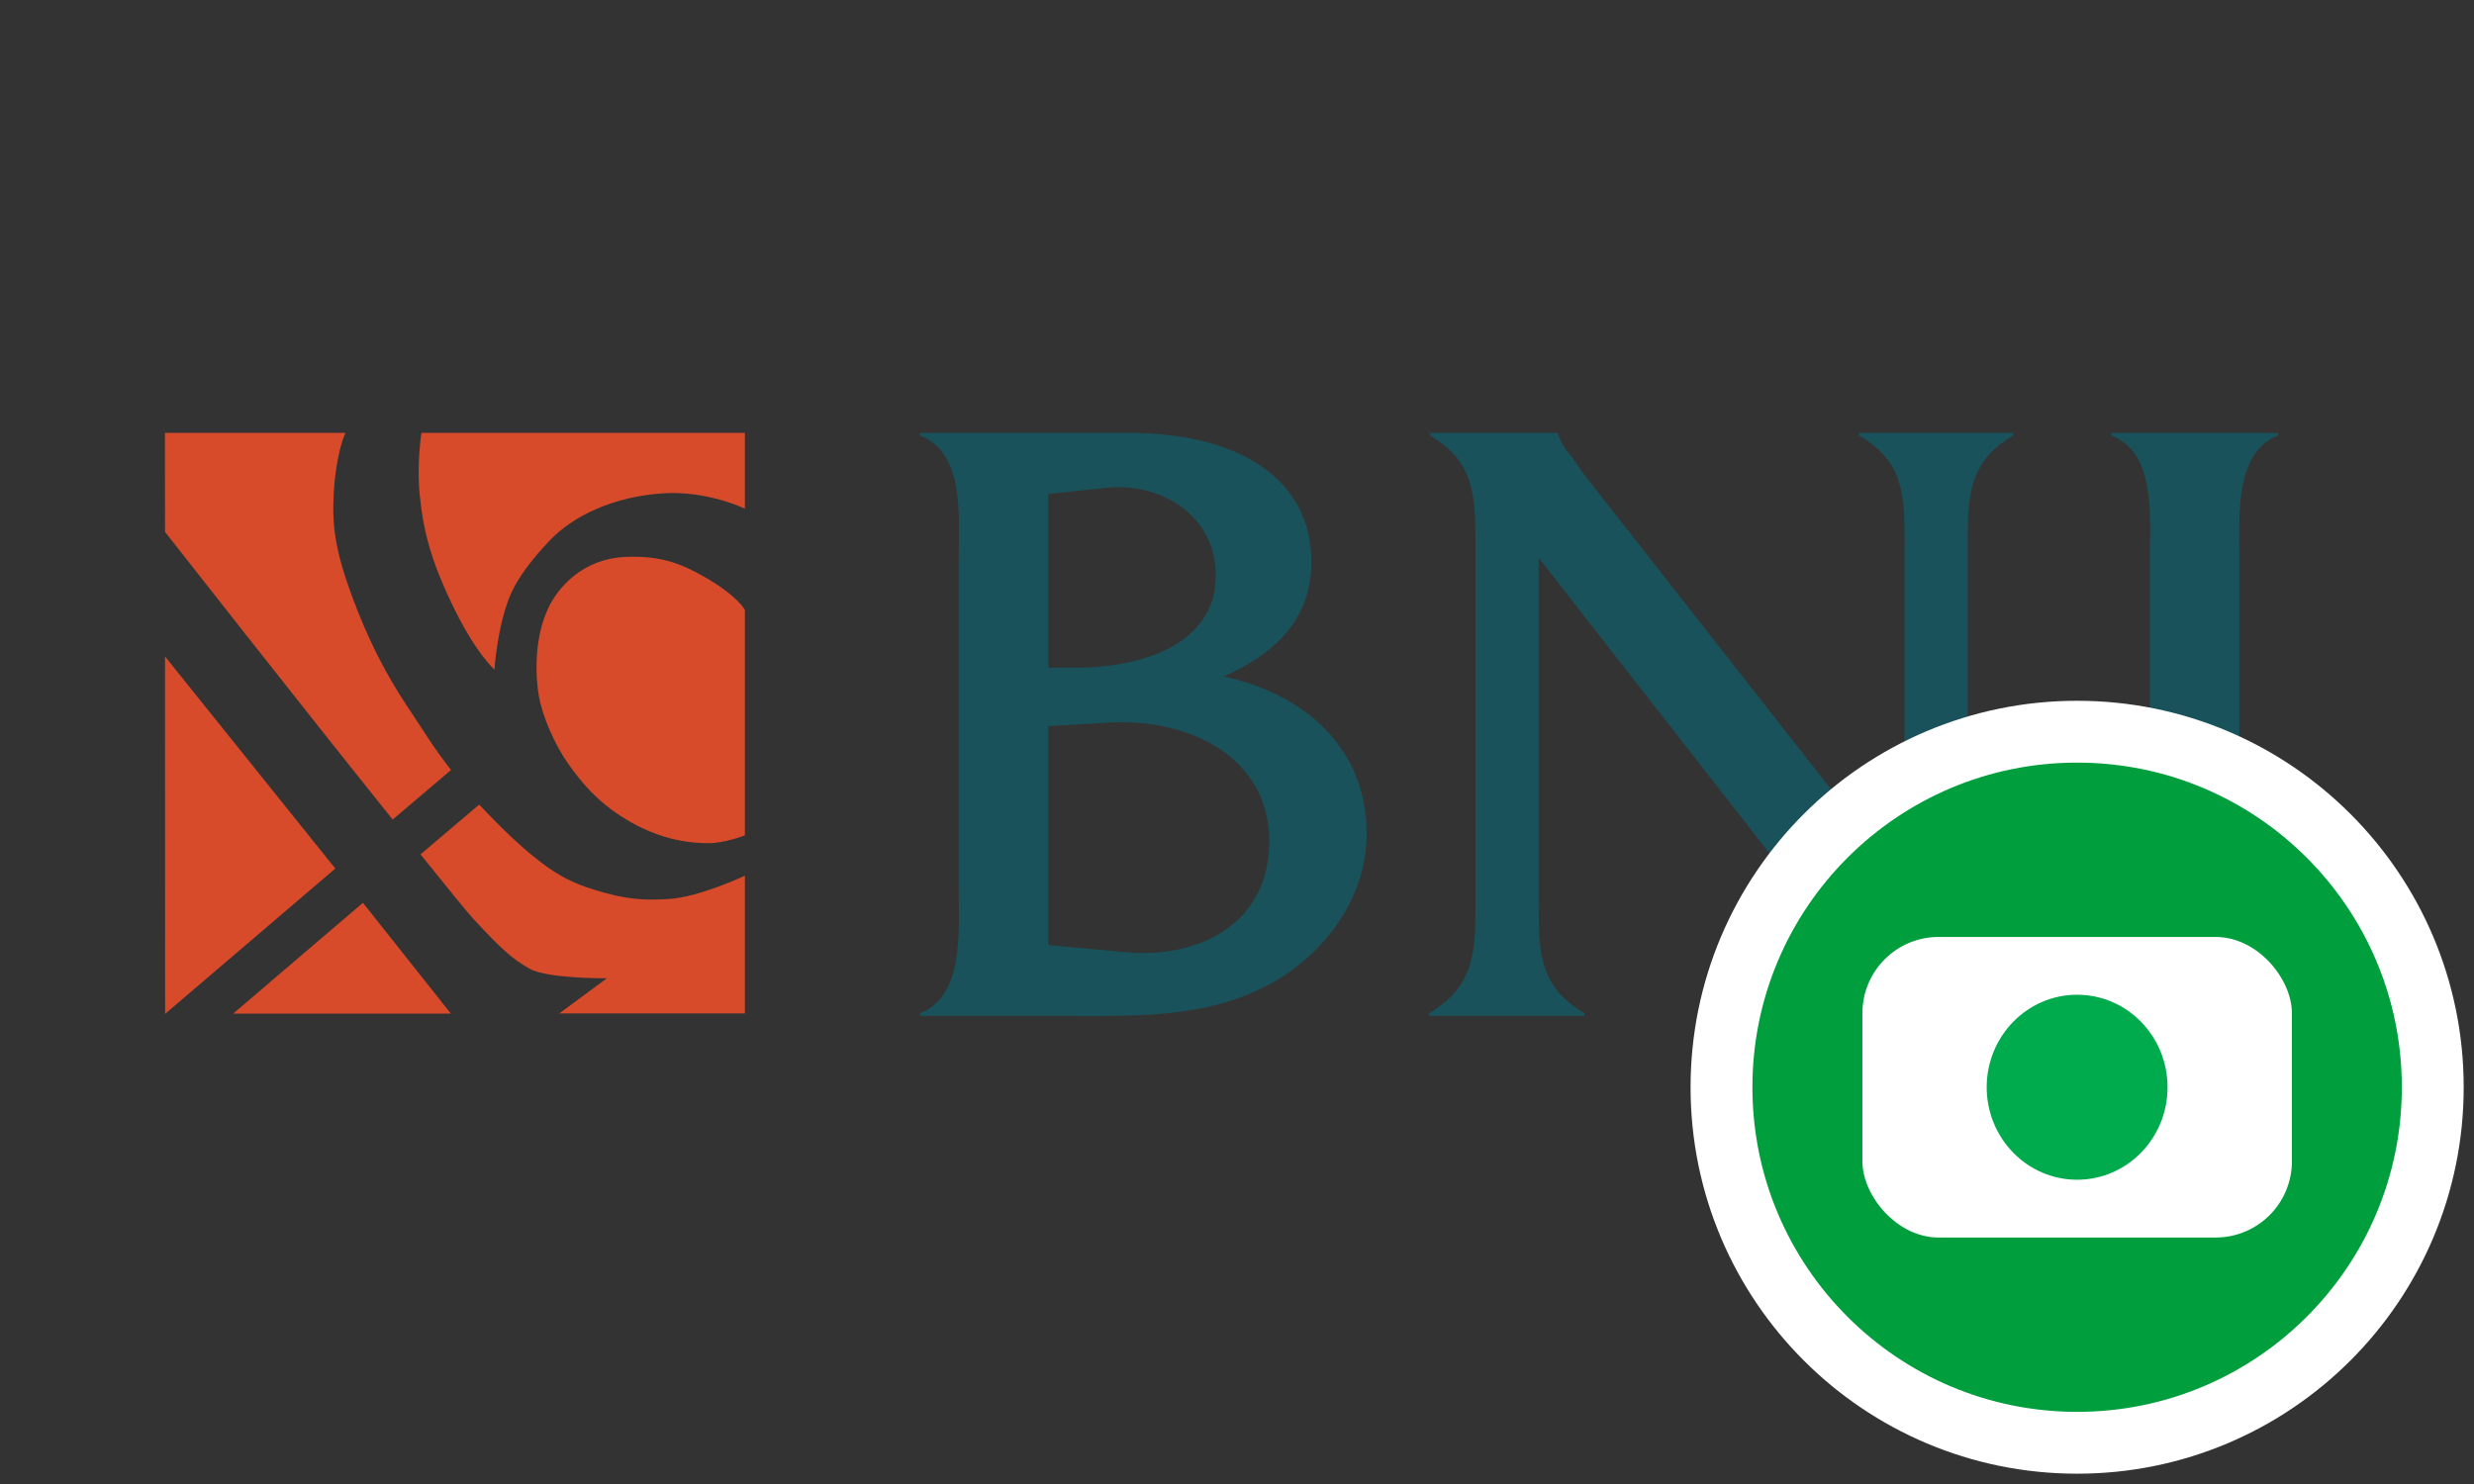 <svg width="60" height="36" viewBox="0 0 60 36" fill="none" xmlns="http://www.w3.org/2000/svg">
<rect x="0" y="0" width="60" height="36" fill="#333333" stroke="none"/>
<g id="logo / gcash / bni">
<g id="Group">
<path id="Fill 1" fill-rule="evenodd" clip-rule="evenodd" d="M8.802 21.901L10.934 24.588H5.656L8.802 21.901ZM8.132 21.07L4.004 24.596L4.002 15.925L8.132 21.07ZM18.065 12.339C18.065 12.339 17.158 11.902 16.106 11.966C14.902 12.038 13.895 12.508 13.316 13.128C12.952 13.518 12.549 13.993 12.347 14.509C12.054 15.256 11.991 16.242 11.991 16.242C11.991 16.242 11.57 15.879 11.043 14.819C10.429 13.586 10.262 12.839 10.178 11.987C10.104 11.239 10.221 10.5 10.221 10.5H18.065V12.339ZM18.065 14.797V20.265C18.065 20.265 17.577 20.455 17.179 20.455C16.782 20.455 16.104 20.395 15.317 19.955C14.536 19.518 14.104 18.99 13.769 18.511C13.429 18.024 13.148 17.349 13.065 16.862C12.998 16.473 12.926 15.502 13.316 14.713C13.528 14.285 14.097 13.551 15.192 13.509C16.084 13.474 16.579 13.713 17.033 13.966C17.896 14.45 18.065 14.797 18.065 14.797ZM9.523 19.881L10.938 18.68C10.487 18.094 10.368 17.873 9.864 17.116C9.348 16.341 8.916 15.488 8.546 14.488C8.146 13.404 8.049 12.796 8.093 11.987C8.149 10.958 8.379 10.5 8.379 10.5H4L4.002 12.903C4.002 12.903 7.354 17.179 9.523 19.881ZM13.566 24.584H18.065V21.244C18.065 21.244 16.949 21.766 16.224 21.808C15.792 21.833 15.373 21.85 14.697 21.667C13.945 21.464 13.518 21.265 12.821 20.68C12.261 20.211 11.622 19.518 11.622 19.518L10.198 20.726C10.859 21.549 11.346 22.147 11.496 22.308C12.137 22.999 12.409 23.253 12.842 23.499C13.274 23.745 14.718 23.732 14.718 23.732L13.566 24.584Z" fill="#D74B2B"/>
<path id="Fill 2" fill-rule="evenodd" clip-rule="evenodd" d="M52.14 21.635C52.14 22.602 52.268 24.193 51.203 24.58V24.645H55.246V24.58C54.182 24.172 54.31 22.602 54.31 21.635V13.531C54.31 12.563 54.182 10.973 55.246 10.565V10.5H51.203V10.565C52.288 10.973 52.14 12.542 52.14 13.531V21.635ZM37.317 13.531L44.615 22.882C45.55 24.107 46.211 24.817 47.721 25.332V13.273C47.721 12.069 47.721 11.209 48.828 10.565V10.5H45.083V10.565C46.211 11.209 46.189 12.069 46.189 13.273V21.42L38.402 11.489L38.104 11.059C37.956 10.887 37.87 10.779 37.785 10.521V10.5H34.678V10.565C35.785 11.209 35.785 12.069 35.785 13.273V21.85C35.785 23.054 35.785 23.913 34.657 24.58V24.645H38.424V24.58C37.296 23.913 37.317 23.054 37.317 21.85V13.531ZM25.421 16.197V11.983L26.846 11.832C28.123 11.704 29.485 12.477 29.485 13.961C29.485 15.724 27.506 16.197 26.123 16.197H25.421ZM25.421 22.925V17.615L26.91 17.529C28.782 17.422 30.783 18.325 30.783 20.41C30.783 22.452 29.017 23.269 27.272 23.097L25.421 22.925ZM23.251 21.613C23.251 22.602 23.378 24.172 22.314 24.58V24.645H25.825C27.421 24.645 29.102 24.709 30.591 23.978C32.017 23.29 33.144 21.871 33.144 20.216C33.144 18.11 31.591 16.82 29.676 16.411C30.889 15.874 31.804 15.057 31.804 13.617C31.804 11.704 30.166 10.5 27.357 10.5H22.314V10.565C23.4 10.973 23.251 12.542 23.251 13.509V21.613Z" fill="#19525B"/>
</g>
<g id="Group_2">
<circle id="Oval" cx="50.375" cy="26.375" r="8.625" fill="#009E3D" stroke="white" stroke-width="1.5"/>
<g id="Icon System/G/G-Cash/Flat">
<rect id="Rectangle" x="45.167" y="22.729" width="10.417" height="7.292" rx="1.85" fill="white"/>
<ellipse id="Oval_2" cx="50.375" cy="26.375" rx="2.193" ry="2.244" fill="#00AB4E"/>
</g>
</g>
</g>
</svg>
